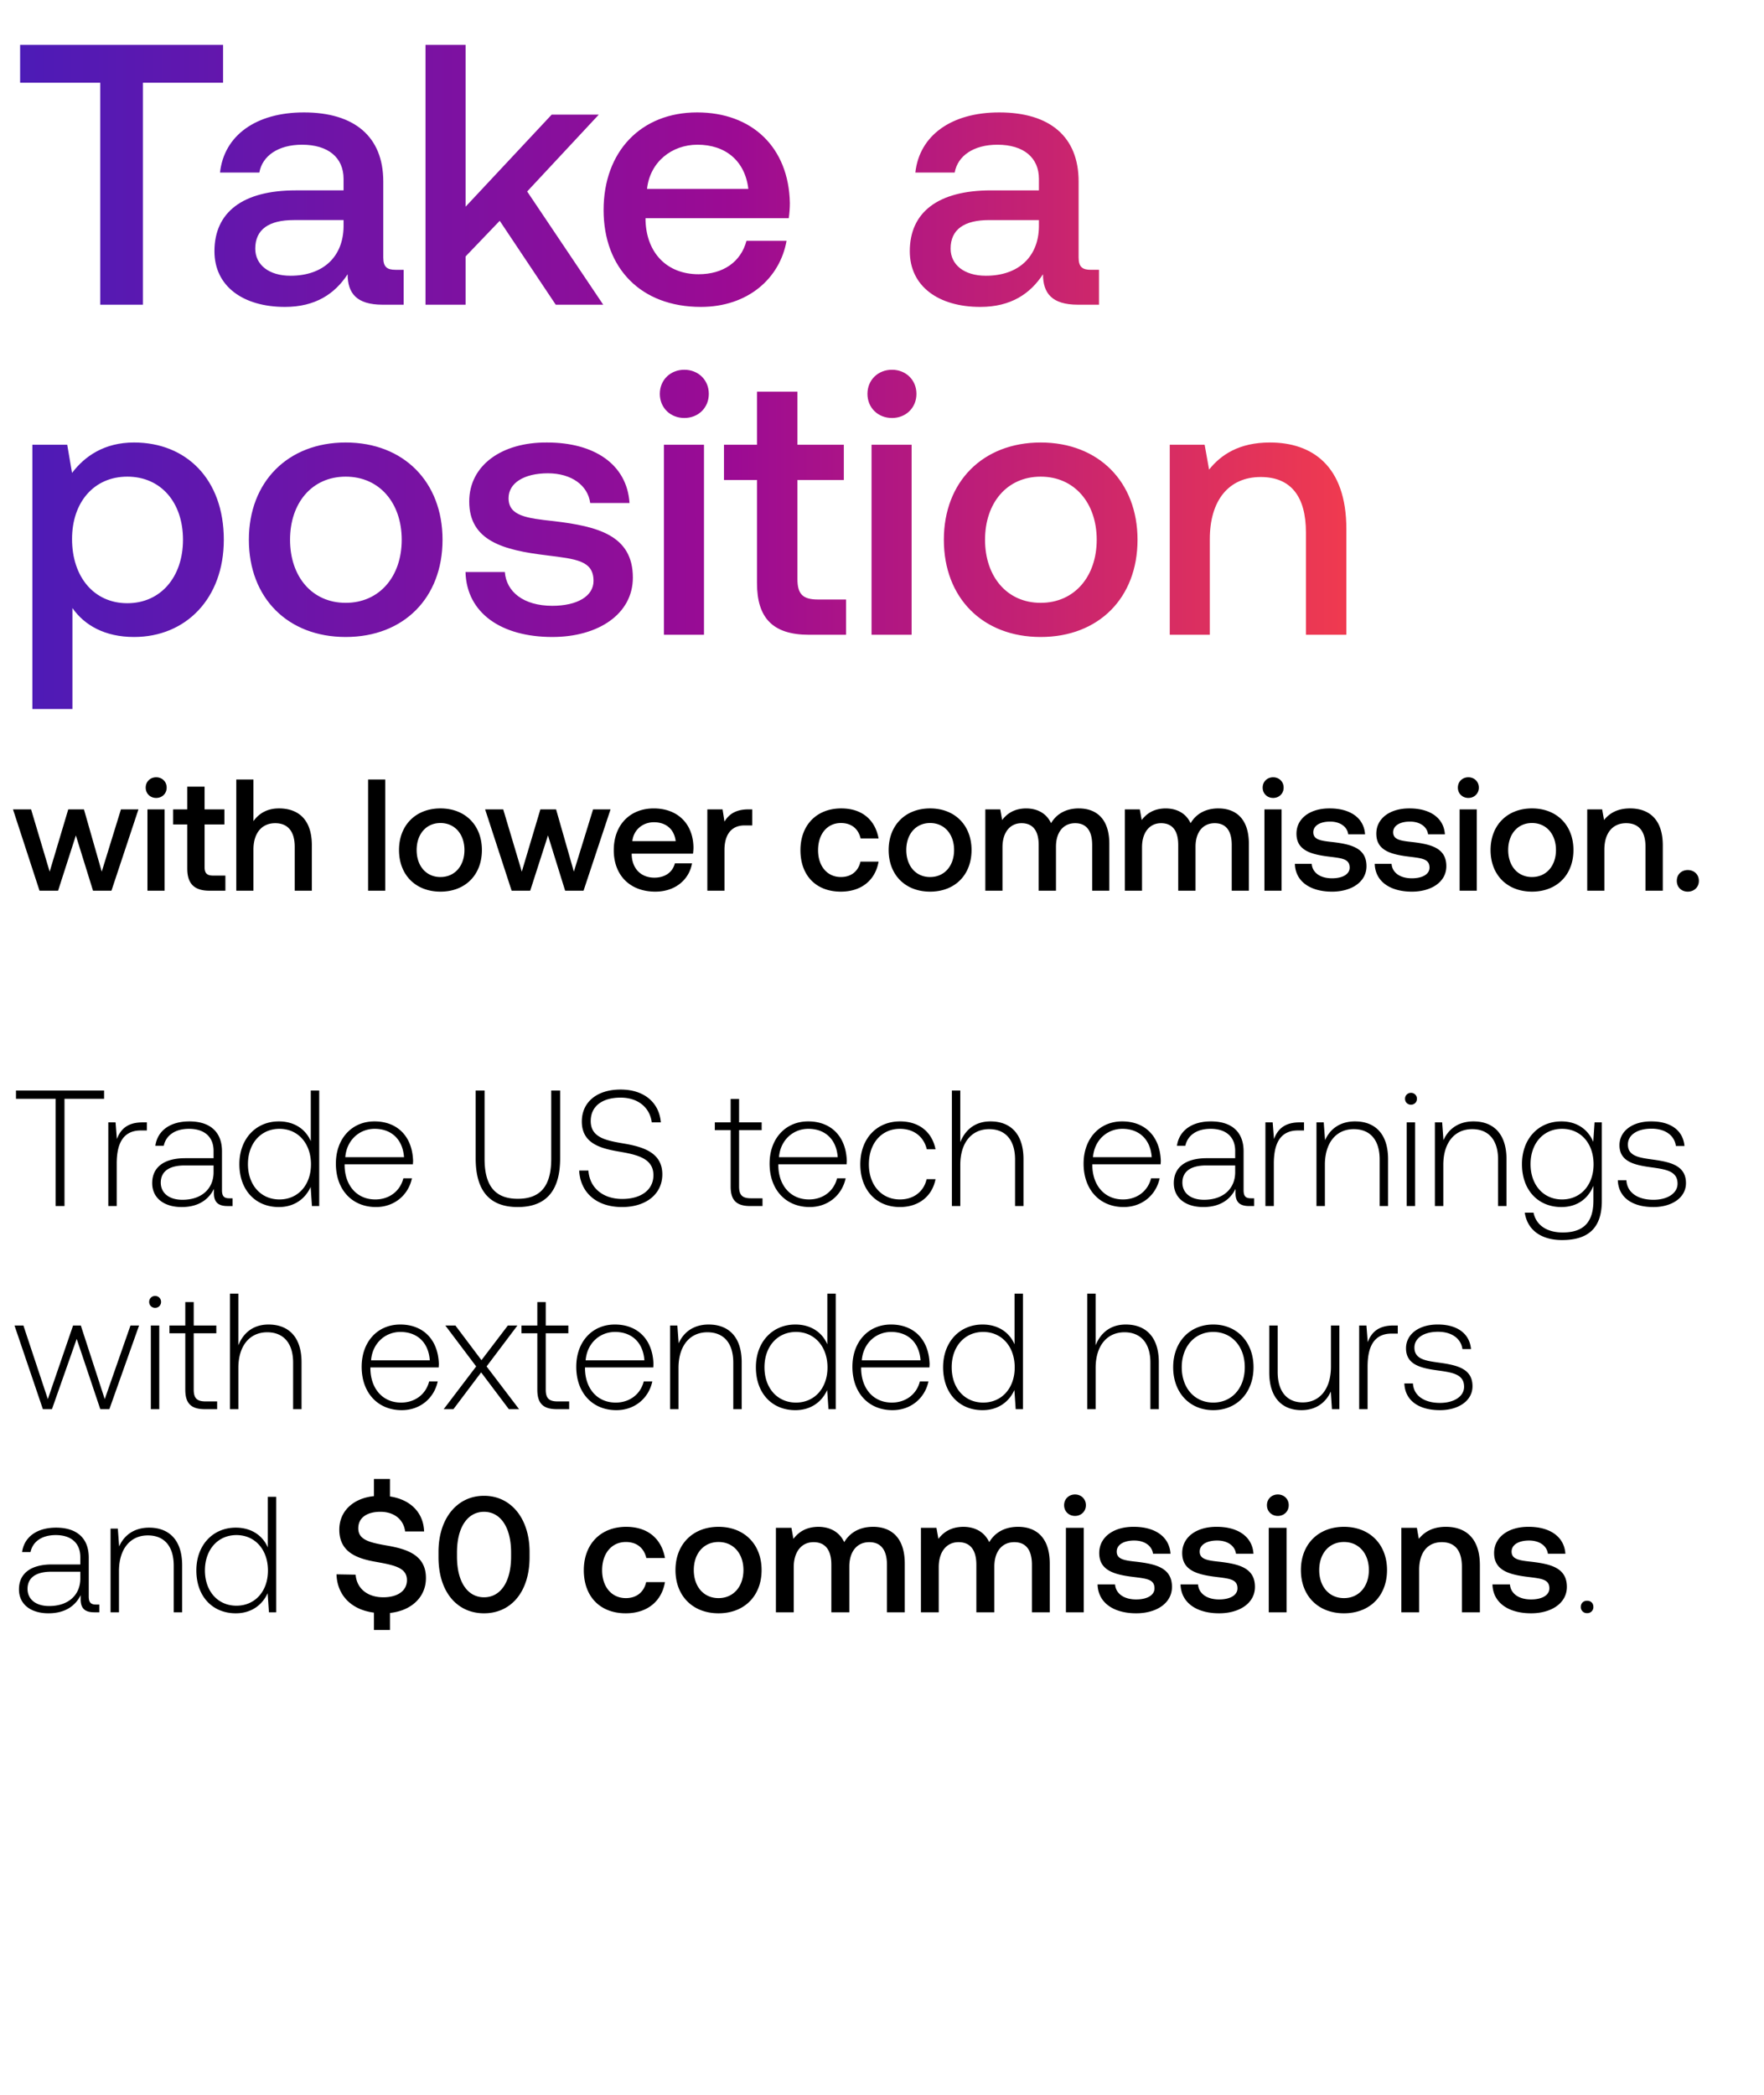 <svg width="139" height="165" viewBox="0 0 139 165" fill="none" xmlns="http://www.w3.org/2000/svg"><path d="M1.26 86.55h3.12V95h.702v-8.45h3.12v-.65H1.26v.65zm9.965 1.859c-1.222 0-1.742.585-2.015 1.313l-.104-1.313h-.572V95h.663v-3.341c0-1.339.35-2.613 1.898-2.613h.48v-.637h-.35zm6.852 5.98c-.39 0-.585-.13-.585-.637v-3.068c0-1.508-.923-2.353-2.574-2.353-1.508 0-2.509.728-2.678 1.924h.663c.169-.806.871-1.339 1.989-1.339 1.235 0 1.937.65 1.937 1.742v.572h-2.236c-1.69 0-2.6.728-2.6 1.963 0 1.17.923 1.885 2.327 1.885 1.339 0 2.132-.611 2.535-1.43v.234c-.026.78.299 1.118 1.079 1.118h.39v-.611h-.247zm-1.248-2.054c0 1.261-.897 2.171-2.457 2.171-1.053 0-1.703-.533-1.703-1.352 0-.871.65-1.352 1.872-1.352h2.288v.533zm7.662-2.444c-.403-.936-1.287-1.56-2.522-1.56-1.807 0-3.107 1.378-3.107 3.367 0 2.08 1.3 3.38 3.107 3.38 1.235 0 2.093-.663 2.51-1.586L24.581 95h.572v-9.1h-.663v3.991zm-2.47 4.589c-1.469 0-2.483-1.144-2.483-2.782 0-1.625 1.014-2.782 2.483-2.782 1.47 0 2.483 1.157 2.483 2.795 0 1.625-1.014 2.769-2.483 2.769zm7.605.598c1.443 0 2.548-.936 2.834-2.262h-.676c-.26 1.027-1.131 1.664-2.21 1.664-1.47 0-2.392-1.118-2.418-2.652v-.117h5.382c0-.091.013-.195.013-.273-.065-1.963-1.274-3.107-3.042-3.107-1.807 0-3.042 1.378-3.042 3.328 0 2.067 1.287 3.419 3.159 3.419zm-2.418-3.926c.104-1.339 1.105-2.236 2.314-2.236 1.287 0 2.21.793 2.314 2.236h-4.628zm10.274.091c0 2.535 1.079 3.835 3.315 3.835 2.249 0 3.341-1.3 3.341-3.835V85.9h-.702v5.382c0 2.093-.806 3.146-2.639 3.146-1.807 0-2.613-1.053-2.613-3.146V85.9h-.702v5.343zm8.156.962c.091 1.716 1.339 2.873 3.38 2.873 1.911 0 3.172-1.04 3.172-2.574 0-1.729-1.534-2.171-3.042-2.431-1.391-.234-2.6-.468-2.6-1.768 0-1.183.923-1.846 2.353-1.846 1.365 0 2.301.767 2.457 1.95h.715c-.13-1.56-1.313-2.587-3.172-2.587-1.846 0-3.055.975-3.055 2.522 0 1.729 1.482 2.119 2.938 2.366 1.43.247 2.704.533 2.704 1.859 0 1.17-.988 1.872-2.457 1.872-1.534 0-2.574-.884-2.665-2.236h-.728zm11.937 1.261c0 1.053.429 1.534 1.547 1.534h.962v-.611h-.91c-.69 0-.936-.26-.936-.936V89.02h1.78v-.611h-1.78v-1.846h-.663v1.846h-1.248v.611h1.248v4.446zm6.226 1.612c1.443 0 2.548-.936 2.834-2.262h-.676c-.26 1.027-1.13 1.664-2.21 1.664-1.469 0-2.392-1.118-2.418-2.652v-.117h5.382c0-.091.013-.195.013-.273-.065-1.963-1.274-3.107-3.042-3.107-1.807 0-3.042 1.378-3.042 3.328 0 2.067 1.287 3.419 3.16 3.419zm-2.418-3.926c.104-1.339 1.105-2.236 2.314-2.236 1.287 0 2.21.793 2.314 2.236h-4.628zm9.527 3.926c1.495 0 2.548-.858 2.808-2.197h-.702c-.221.975-1.014 1.599-2.106 1.599-1.443 0-2.444-1.131-2.444-2.769 0-1.638.988-2.795 2.444-2.795 1.105 0 1.885.624 2.119 1.612h.689c-.273-1.365-1.3-2.197-2.795-2.197-1.86 0-3.133 1.378-3.133 3.38 0 2.028 1.26 3.367 3.12 3.367zm7.139-6.747c-1.235 0-2.002.689-2.38 1.638V85.9h-.662V95h.663v-3.25c0-1.716.87-2.808 2.275-2.808 1.26 0 2.04.832 2.04 2.392V95h.664v-3.692c0-2.08-1.105-2.977-2.6-2.977zm10.495 6.747c1.444 0 2.549-.936 2.835-2.262h-.677c-.26 1.027-1.13 1.664-2.21 1.664-1.469 0-2.392-1.118-2.418-2.652v-.117h5.383c0-.091.013-.195.013-.273-.066-1.963-1.275-3.107-3.043-3.107-1.806 0-3.042 1.378-3.042 3.328 0 2.067 1.287 3.419 3.16 3.419zm-2.418-3.926c.105-1.339 1.105-2.236 2.314-2.236 1.288 0 2.21.793 2.314 2.236h-4.628zm12.452 3.237c-.39 0-.585-.13-.585-.637v-3.068c0-1.508-.923-2.353-2.574-2.353-1.508 0-2.509.728-2.678 1.924h.663c.169-.806.871-1.339 1.989-1.339 1.235 0 1.937.65 1.937 1.742v.572h-2.236c-1.69 0-2.6.728-2.6 1.963 0 1.17.923 1.885 2.327 1.885 1.339 0 2.132-.611 2.535-1.43v.234c-.026.78.299 1.118 1.079 1.118h.39v-.611h-.247zm-1.248-2.054c0 1.261-.897 2.171-2.457 2.171-1.053 0-1.703-.533-1.703-1.352 0-.871.65-1.352 1.872-1.352h2.288v.533zm5.073-3.926c-1.222 0-1.742.585-2.015 1.313l-.104-1.313h-.572V95h.663v-3.341c0-1.339.351-2.613 1.898-2.613h.481v-.637h-.351zm4.375-.078c-1.209 0-1.989.624-2.366 1.482l-.104-1.404h-.572V95h.663v-3.25c0-1.716.871-2.808 2.275-2.808 1.274 0 2.041.832 2.041 2.392V95h.663v-3.692c0-2.08-1.105-2.977-2.6-2.977zm4.405-1.313c.26 0 .468-.195.468-.468a.458.458 0 00-.468-.468.458.458 0 00-.468.468c0 .273.208.468.468.468zM110.845 95h.663v-6.591h-.663V95zm5.264-6.669c-1.209 0-1.989.624-2.366 1.482l-.104-1.404h-.572V95h.663v-3.25c0-1.716.871-2.808 2.275-2.808 1.274 0 2.041.832 2.041 2.392V95h.663v-3.692c0-2.08-1.105-2.977-2.6-2.977zm9.436 1.612c-.403-.975-1.287-1.612-2.509-1.612-1.807 0-3.107 1.365-3.107 3.367 0 2.08 1.3 3.38 3.107 3.38 1.235 0 2.106-.65 2.522-1.677v1.17c0 1.755-.832 2.509-2.418 2.509-1.235 0-2.093-.559-2.301-1.56h-.689c.208 1.404 1.339 2.158 2.938 2.158 2.132 0 3.133-1.014 3.133-3.081v-6.188h-.572l-.104 1.534zm-2.457 4.537c-1.469 0-2.483-1.144-2.483-2.782 0-1.638 1.014-2.782 2.483-2.782s2.483 1.144 2.483 2.795c0 1.625-1.014 2.769-2.483 2.769zm4.394-1.508c.052 1.365 1.157 2.106 2.808 2.106 1.417 0 2.561-.715 2.561-1.885 0-1.391-1.222-1.664-2.639-1.859-1.027-.143-1.937-.26-1.937-1.183 0-.754.741-1.248 1.859-1.248 1.053 0 1.807.507 1.924 1.365h.676c-.117-1.287-1.17-1.937-2.6-1.937-1.469-.013-2.522.741-2.522 1.872 0 1.326 1.222 1.573 2.574 1.755 1.105.156 2.002.299 2.002 1.274 0 .78-.819 1.274-1.898 1.274-1.261 0-2.08-.585-2.132-1.534h-.676zM3.379 111h.715l1.95-5.538L7.903 111h.715l2.34-6.591h-.676l-2.028 5.798-1.885-5.798h-.611l-1.989 5.798-1.924-5.798h-.702L3.379 111zm8.845-7.982c.26 0 .467-.195.467-.468a.458.458 0 00-.468-.468.458.458 0 00-.468.468c0 .273.208.468.468.468zM11.886 111h.663v-6.591h-.663V111zm2.715-1.534c0 1.053.43 1.534 1.547 1.534h.962v-.611h-.91c-.689 0-.936-.26-.936-.936v-4.433h1.781v-.611h-1.78v-1.846H14.6v1.846h-1.248v.611h1.248v4.446zm6.56-5.135c-1.235 0-2.002.689-2.38 1.638V101.9h-.662v9.1h.663v-3.25c0-1.716.87-2.808 2.275-2.808 1.26 0 2.04.832 2.04 2.392V111h.664v-3.692c0-2.08-1.105-2.977-2.6-2.977zm10.496 6.747c1.443 0 2.548-.936 2.834-2.262h-.676c-.26 1.027-1.131 1.664-2.21 1.664-1.47 0-2.392-1.118-2.418-2.652v-.117h5.382c0-.091.013-.195.013-.273-.065-1.963-1.274-3.107-3.042-3.107-1.807 0-3.042 1.378-3.042 3.328 0 2.067 1.287 3.419 3.159 3.419zm-2.418-3.926c.104-1.339 1.105-2.236 2.314-2.236 1.287 0 2.21.793 2.314 2.236h-4.628zM34.962 111h.767l2.184-2.899L40.097 111h.806l-2.561-3.367 2.43-3.224h-.753l-2.08 2.73-2.054-2.73h-.793l2.43 3.224-2.56 3.367zm7.378-1.534c0 1.053.43 1.534 1.547 1.534h.962v-.611h-.91c-.689 0-.936-.26-.936-.936v-4.433h1.781v-.611h-1.78v-1.846h-.664v1.846h-1.248v.611h1.248v4.446zm6.227 1.612c1.443 0 2.548-.936 2.834-2.262h-.676c-.26 1.027-1.131 1.664-2.21 1.664-1.469 0-2.392-1.118-2.418-2.652v-.117h5.382c0-.091.013-.195.013-.273-.065-1.963-1.274-3.107-3.042-3.107-1.807 0-3.042 1.378-3.042 3.328 0 2.067 1.287 3.419 3.159 3.419zm-2.418-3.926c.104-1.339 1.105-2.236 2.314-2.236 1.287 0 2.21.793 2.314 2.236h-4.628zm9.695-2.821c-1.209 0-1.989.624-2.366 1.482l-.104-1.404h-.572V111h.663v-3.25c0-1.716.871-2.808 2.275-2.808 1.274 0 2.041.832 2.041 2.392V111h.663v-3.692c0-2.08-1.105-2.977-2.6-2.977zm9.348 1.56c-.403-.936-1.287-1.56-2.522-1.56-1.807 0-3.107 1.378-3.107 3.367 0 2.08 1.3 3.38 3.107 3.38 1.235 0 2.093-.663 2.51-1.586l.103 1.508h.572v-9.1h-.663v3.991zm-2.47 4.589c-1.469 0-2.483-1.144-2.483-2.782 0-1.625 1.014-2.782 2.483-2.782 1.47 0 2.483 1.157 2.483 2.795 0 1.625-1.014 2.769-2.483 2.769zm7.605.598c1.443 0 2.548-.936 2.834-2.262h-.676c-.26 1.027-1.131 1.664-2.21 1.664-1.47 0-2.392-1.118-2.418-2.652v-.117h5.382c0-.091.013-.195.013-.273-.065-1.963-1.274-3.107-3.042-3.107-1.807 0-3.042 1.378-3.042 3.328 0 2.067 1.287 3.419 3.159 3.419zm-2.418-3.926c.104-1.339 1.105-2.236 2.314-2.236 1.287 0 2.21.793 2.314 2.236h-4.628zm12.035-1.261c-.403-.936-1.287-1.56-2.522-1.56-1.807 0-3.107 1.378-3.107 3.367 0 2.08 1.3 3.38 3.107 3.38 1.235 0 2.093-.663 2.51-1.586l.103 1.508h.572v-9.1h-.663v3.991zm-2.47 4.589c-1.469 0-2.483-1.144-2.483-2.782 0-1.625 1.014-2.782 2.483-2.782 1.47 0 2.483 1.157 2.483 2.795 0 1.625-1.014 2.769-2.483 2.769zm11.239-6.149c-1.235 0-2.002.689-2.38 1.638V101.9h-.662v9.1h.663v-3.25c0-1.716.87-2.808 2.275-2.808 1.26 0 2.04.832 2.04 2.392V111h.664v-3.692c0-2.08-1.105-2.977-2.6-2.977zm6.89 6.747c1.86 0 3.172-1.378 3.172-3.38 0-1.989-1.313-3.367-3.172-3.367-1.859 0-3.159 1.378-3.159 3.367 0 2.002 1.3 3.38 3.16 3.38zm0-.598c-1.469 0-2.483-1.144-2.483-2.782 0-1.625 1.014-2.782 2.483-2.782 1.47 0 2.483 1.157 2.483 2.782 0 1.638-1.014 2.782-2.483 2.782zm9.274-2.834c0 1.729-.858 2.821-2.224 2.821-1.221 0-1.975-.832-1.975-2.405v-3.653h-.663v3.692c0 2.067 1.079 2.977 2.535 2.977 1.17 0 1.937-.624 2.314-1.469l.091 1.391h.585v-6.591h-.663v3.237zm4.914-3.237c-1.222 0-1.742.585-2.015 1.313l-.104-1.313h-.572V111h.663v-3.341c0-1.339.351-2.613 1.898-2.613h.481v-.637h-.351zm.87 4.563c.052 1.365 1.157 2.106 2.808 2.106 1.417 0 2.561-.715 2.561-1.885 0-1.391-1.222-1.664-2.639-1.859-1.027-.143-1.937-.26-1.937-1.183 0-.754.741-1.248 1.859-1.248 1.053 0 1.807.507 1.924 1.365h.676c-.117-1.287-1.17-1.937-2.6-1.937-1.469-.013-2.522.741-2.522 1.872 0 1.326 1.222 1.573 2.574 1.755 1.105.156 2.002.299 2.002 1.274 0 .78-.819 1.274-1.898 1.274-1.261 0-2.08-.585-2.132-1.534h-.676zM7.578 126.389c-.39 0-.585-.13-.585-.637v-3.068c0-1.508-.923-2.353-2.574-2.353-1.508 0-2.509.728-2.678 1.924h.663c.169-.806.871-1.339 1.989-1.339 1.235 0 1.937.65 1.937 1.742v.572H4.094c-1.69 0-2.6.728-2.6 1.963 0 1.17.923 1.885 2.327 1.885 1.339 0 2.132-.611 2.535-1.43v.234c-.026.78.299 1.118 1.079 1.118h.39v-.611h-.247zm-1.248-2.054c0 1.261-.897 2.171-2.457 2.171-1.053 0-1.703-.533-1.703-1.352 0-.871.65-1.352 1.872-1.352H6.33v.533zm5.424-4.004c-1.21 0-1.99.624-2.366 1.482l-.104-1.404h-.572V127h.663v-3.25c0-1.716.87-2.808 2.275-2.808 1.274 0 2.04.832 2.04 2.392V127h.664v-3.692c0-2.08-1.105-2.977-2.6-2.977zm9.348 1.56c-.404-.936-1.288-1.56-2.523-1.56-1.806 0-3.107 1.378-3.107 3.367 0 2.08 1.3 3.38 3.107 3.38 1.235 0 2.093-.663 2.51-1.586l.104 1.508h.572v-9.1h-.663v3.991zm-2.47 4.589c-1.47 0-2.484-1.144-2.484-2.782 0-1.625 1.015-2.782 2.483-2.782 1.47 0 2.483 1.157 2.483 2.795 0 1.625-1.014 2.769-2.483 2.769zm11.966-4.719c-1.43-.247-2.366-.442-2.366-1.378 0-.858.715-1.3 1.742-1.3 1.105 0 1.833.624 1.95 1.547h1.495c-.052-1.469-1.053-2.509-2.691-2.756v-1.378h-1.261v1.352c-1.651.169-2.73 1.196-2.73 2.639 0 1.807 1.43 2.288 2.938 2.548 1.443.26 2.392.468 2.392 1.43 0 .871-.78 1.352-1.86 1.352-1.273 0-2.105-.715-2.183-1.781l-1.508-.026c.052 1.612 1.13 2.782 2.95 3.016v1.365h1.262v-1.339c1.703-.182 2.834-1.261 2.834-2.743.013-1.794-1.456-2.275-2.964-2.548zm3.955.897c0 2.743 1.469 4.42 3.588 4.42 2.119 0 3.588-1.677 3.588-4.42v-.416c0-2.639-1.47-4.42-3.588-4.42-2.12 0-3.588 1.781-3.588 4.42v.416zm5.72-.052c0 2.041-.858 3.211-2.132 3.211s-2.132-1.17-2.132-3.211v-.312c0-2.028.858-3.211 2.132-3.211s2.132 1.183 2.132 3.211v.312zm9.031 4.472c1.703 0 2.834-.949 3.094-2.457h-1.482c-.168.767-.74 1.261-1.598 1.261-1.131 0-1.872-.897-1.872-2.197 0-1.313.74-2.223 1.872-2.223.87 0 1.43.481 1.611 1.261h1.47c-.273-1.508-1.34-2.457-3.056-2.457-2.015 0-3.34 1.365-3.34 3.419 0 2.08 1.286 3.393 3.301 3.393zm7.315 0c2.028 0 3.393-1.365 3.393-3.406 0-2.028-1.365-3.406-3.393-3.406-2.028 0-3.393 1.378-3.393 3.406 0 2.041 1.365 3.406 3.393 3.406zm0-1.196c-1.183 0-1.95-.923-1.95-2.21s.767-2.21 1.95-2.21c1.183 0 1.963.923 1.963 2.21s-.78 2.21-1.963 2.21zm12.18-5.616c-1.093 0-1.847.481-2.276 1.209-.403-.858-1.183-1.209-2.054-1.209-1 .013-1.573.455-1.95.949l-.156-.871h-1.222V127h1.404v-3.562c0-1.183.598-1.963 1.56-1.963.923 0 1.404.611 1.404 1.781V127h1.417v-3.601c0-1.196.611-1.924 1.573-1.924.91 0 1.391.611 1.391 1.781V127h1.404v-3.835c0-2.106-1.118-2.899-2.496-2.899zm11.425 0c-1.092 0-1.846.481-2.275 1.209-.403-.858-1.183-1.209-2.054-1.209-1.001.013-1.573.455-1.95.949l-.156-.871h-1.222V127h1.404v-3.562c0-1.183.598-1.963 1.56-1.963.923 0 1.404.611 1.404 1.781V127h1.417v-3.601c0-1.196.61-1.924 1.573-1.924.91 0 1.39.611 1.39 1.781V127h1.405v-3.835c0-2.106-1.118-2.899-2.496-2.899zm4.484-.858c.48 0 .858-.351.858-.845s-.377-.845-.858-.845-.858.351-.858.845.377.845.858.845zM83.993 127h1.404v-6.656h-1.404V127zm2.494-2.197c.039 1.443 1.261 2.275 3.042 2.275 1.612 0 2.821-.806 2.821-2.08 0-1.482-1.235-1.794-2.756-1.976-.962-.104-1.599-.182-1.599-.806 0-.533.546-.871 1.378-.871.832 0 1.404.429 1.482 1.04h1.378c-.091-1.365-1.248-2.119-2.886-2.119-1.599-.013-2.73.806-2.73 2.067 0 1.378 1.196 1.703 2.717 1.885 1.027.13 1.638.182 1.638.897 0 .533-.572.871-1.443.871-1.014 0-1.612-.494-1.664-1.183h-1.378zm6.538 0c.04 1.443 1.261 2.275 3.042 2.275 1.612 0 2.821-.806 2.821-2.08 0-1.482-1.235-1.794-2.756-1.976-.962-.104-1.599-.182-1.599-.806 0-.533.546-.871 1.378-.871.832 0 1.404.429 1.482 1.04h1.378c-.09-1.365-1.248-2.119-2.886-2.119-1.599-.013-2.73.806-2.73 2.067 0 1.378 1.196 1.703 2.717 1.885 1.027.13 1.638.182 1.638.897 0 .533-.572.871-1.443.871-1.014 0-1.612-.494-1.664-1.183h-1.378zm7.666-5.395c.481 0 .858-.351.858-.845s-.377-.845-.858-.845-.858.351-.858.845.377.845.858.845zM99.976 127h1.404v-6.656h-1.404V127zm5.926.078c2.028 0 3.393-1.365 3.393-3.406 0-2.028-1.365-3.406-3.393-3.406-2.028 0-3.393 1.378-3.393 3.406 0 2.041 1.365 3.406 3.393 3.406zm0-1.196c-1.183 0-1.95-.923-1.95-2.21s.767-2.21 1.95-2.21c1.183 0 1.963.923 1.963 2.21s-.78 2.21-1.963 2.21zm8.032-5.616c-1.079 0-1.716.429-2.132.949l-.156-.871h-1.222V127h1.404v-3.354c0-1.352.663-2.171 1.781-2.171 1.053 0 1.586.676 1.586 1.937V127h1.417v-3.705c0-2.223-1.209-3.029-2.678-3.029zm3.669 4.537c.039 1.443 1.261 2.275 3.042 2.275 1.612 0 2.821-.806 2.821-2.08 0-1.482-1.235-1.794-2.756-1.976-.962-.104-1.599-.182-1.599-.806 0-.533.546-.871 1.378-.871.832 0 1.404.429 1.482 1.04h1.378c-.091-1.365-1.248-2.119-2.886-2.119-1.599-.013-2.73.806-2.73 2.067 0 1.378 1.196 1.703 2.717 1.885 1.027.13 1.638.182 1.638.897 0 .533-.572.871-1.443.871-1.014 0-1.612-.494-1.664-1.183h-1.378zm6.964 1.768a.47.47 0 00.494.494.47.47 0 00.494-.494c0-.299-.208-.481-.494-.481-.286 0-.494.182-.494.481zM3.113 70.16h1.464l1.401-4.355L7.33 70.16h1.452l2.127-6.405H9.53l-1.513 4.904-1.402-4.904H5.378l-1.464 4.904-1.464-4.904H1.024l2.09 6.405zm9.194-7.307c.463 0 .826-.338.826-.813 0-.476-.363-.814-.826-.814-.463 0-.826.338-.826.814 0 .475.363.813.826.813zm-.688 7.306h1.351v-6.405h-1.351v6.405zm3.138-1.739c0 1.164.526 1.74 1.752 1.74h1.251v-1.19h-.95c-.514 0-.689-.187-.689-.688v-3.34h1.564v-1.188H16.12v-1.79h-1.364v1.79h-1.113v1.188h1.113v3.478zm7.228-4.742c-1.001 0-1.614.45-2.014 1.001v-3.277h-1.352v8.757h1.352v-3.24c0-1.289.65-2.077 1.714-2.077 1 0 1.539.65 1.539 1.864v3.453h1.35v-3.566c0-2.139-1.163-2.915-2.59-2.915zm7.02 6.481h1.35v-8.757h-1.35v8.757zm5.703.075c1.951 0 3.265-1.313 3.265-3.278 0-1.951-1.314-3.278-3.265-3.278-1.952 0-3.266 1.327-3.266 3.278 0 1.965 1.314 3.278 3.266 3.278zm0-1.15c-1.139 0-1.877-.89-1.877-2.128s.738-2.127 1.877-2.127c1.138 0 1.889.889 1.889 2.127 0 1.239-.75 2.127-1.89 2.127zm5.608 1.075h1.464l1.4-4.354 1.352 4.354h1.451l2.127-6.405h-1.376l-1.514 4.904-1.401-4.904H42.58l-1.463 4.904-1.464-4.904h-1.426l2.089 6.405zm11.325.075c1.59 0 2.665-.963 2.89-2.227h-1.35c-.188.713-.789 1.126-1.615 1.126-1.063 0-1.751-.713-1.789-1.801v-.088h4.83c.025-.175.037-.35.037-.513-.037-1.876-1.276-3.052-3.128-3.052-1.889 0-3.152 1.313-3.152 3.29 0 1.964 1.263 3.265 3.278 3.265zm-1.814-3.978c.1-.913.839-1.489 1.702-1.489.938 0 1.601.538 1.714 1.489h-3.416zm9.15-2.502c-1.051 0-1.564.425-1.89.963l-.15-.963h-1.2v6.405h1.35v-3.215c0-.989.388-1.927 1.59-1.927h.6v-1.263h-.3zm7.274 6.48c1.64 0 2.728-.913 2.978-2.364h-1.426c-.163.738-.713 1.213-1.54 1.213-1.088 0-1.8-.863-1.8-2.114 0-1.264.712-2.14 1.8-2.14.84 0 1.377.463 1.552 1.214h1.414c-.263-1.451-1.289-2.365-2.94-2.365-1.94 0-3.215 1.314-3.215 3.29 0 2.003 1.238 3.266 3.177 3.266zm7.04 0c1.951 0 3.265-1.313 3.265-3.278 0-1.951-1.314-3.278-3.265-3.278-1.952 0-3.266 1.327-3.266 3.278 0 1.965 1.314 3.278 3.266 3.278zm0-1.15c-1.139 0-1.877-.89-1.877-2.128s.738-2.127 1.877-2.127c1.138 0 1.889.889 1.889 2.127 0 1.239-.75 2.127-1.89 2.127zm11.72-5.406c-1.05 0-1.776.463-2.189 1.164-.388-.826-1.139-1.163-1.977-1.163-.963.012-1.513.437-1.876.913l-.15-.838h-1.177v6.405h1.352v-3.428c0-1.138.575-1.889 1.501-1.889.888 0 1.351.588 1.351 1.714v3.603h1.364v-3.465c0-1.151.588-1.852 1.514-1.852.875 0 1.338.588 1.338 1.714v3.603h1.351v-3.69c0-2.027-1.075-2.79-2.402-2.79zm10.996 0c-1.05 0-1.776.463-2.19 1.164-.387-.826-1.138-1.163-1.976-1.163-.963.012-1.514.437-1.876.913l-.15-.838h-1.177v6.405h1.352v-3.428c0-1.138.575-1.889 1.5-1.889.89 0 1.352.588 1.352 1.714v3.603h1.364v-3.465c0-1.151.588-1.852 1.513-1.852.876 0 1.34.588 1.34 1.714v3.603h1.35v-3.69c0-2.027-1.076-2.79-2.402-2.79zm4.315-.825c.463 0 .826-.338.826-.813 0-.476-.363-.814-.826-.814-.463 0-.826.338-.826.814 0 .475.363.813.826.813zm-.688 7.306h1.351v-6.405h-1.35v6.405zm2.401-2.114c.037 1.388 1.213 2.19 2.927 2.19 1.551 0 2.715-.776 2.715-2.003 0-1.426-1.189-1.726-2.652-1.901-.926-.1-1.539-.175-1.539-.776 0-.513.525-.838 1.326-.838s1.351.413 1.426 1h1.326c-.087-1.313-1.201-2.038-2.777-2.038-1.539-.013-2.627.775-2.627 1.989 0 1.326 1.151 1.639 2.614 1.814.989.125 1.577.175 1.577.863 0 .513-.551.838-1.389.838-.976 0-1.551-.475-1.601-1.138h-1.326zm6.292 0c.037 1.388 1.213 2.19 2.927 2.19 1.551 0 2.715-.776 2.715-2.003 0-1.426-1.189-1.726-2.652-1.901-.926-.1-1.539-.175-1.539-.776 0-.513.525-.838 1.326-.838s1.351.413 1.426 1h1.326c-.087-1.313-1.201-2.038-2.777-2.038-1.539-.013-2.627.775-2.627 1.989 0 1.326 1.151 1.639 2.614 1.814.989.125 1.577.175 1.577.863 0 .513-.551.838-1.389.838-.976 0-1.551-.475-1.601-1.138h-1.326zm7.377-5.192c.463 0 .826-.338.826-.813 0-.476-.363-.814-.826-.814-.463 0-.826.338-.826.814 0 .475.363.813.826.813zm-.688 7.306h1.351v-6.405h-1.351v6.405zm5.703.075c1.952 0 3.266-1.313 3.266-3.278 0-1.951-1.314-3.278-3.266-3.278-1.951 0-3.265 1.327-3.265 3.278 0 1.965 1.314 3.278 3.265 3.278zm0-1.15c-1.138 0-1.876-.89-1.876-2.128s.738-2.127 1.876-2.127c1.139 0 1.889.889 1.889 2.127 0 1.239-.75 2.127-1.889 2.127zm7.73-5.406c-1.038 0-1.651.413-2.052.914l-.15-.838h-1.176v6.405h1.351v-3.228c0-1.3.638-2.089 1.714-2.089 1.014 0 1.527.65 1.527 1.864v3.453h1.363v-3.566c0-2.139-1.163-2.915-2.577-2.915zm3.681 5.705c0 .5.363.851.863.851.501 0 .876-.35.876-.85 0-.501-.375-.851-.876-.851-.5 0-.863.35-.863.85z" fill="#000"/><path d="M1.585 6.516H7.9V24h3.362V6.516h6.316V3.534H1.585v2.982zm29.58 14.736c-.643 0-.964-.205-.964-.965v-5.994c0-3.537-2.281-5.438-6.257-5.438-3.772 0-6.286 1.813-6.608 4.736h3.1c.233-1.315 1.49-2.192 3.361-2.192 2.076 0 3.275 1.023 3.275 2.69v.906h-3.771c-4.181 0-6.403 1.725-6.403 4.795 0 2.777 2.28 4.385 5.555 4.385 2.426 0 3.947-1.052 4.94-2.573 0 1.492.702 2.398 2.749 2.398h1.667v-2.748h-.644zm-4.093-3.392c-.03 2.31-1.55 3.86-4.18 3.86-1.726 0-2.778-.878-2.778-2.135 0-1.52 1.081-2.251 3.04-2.251h3.918v.526zM33.53 24h3.157v-3.8l2.69-2.808L43.791 24h3.742l-5.993-8.917 5.642-6.052H43.47l-6.783 7.25V3.534H33.53V24zm21.694.175c3.713 0 6.228-2.25 6.754-5.204H58.82c-.44 1.667-1.843 2.631-3.772 2.631-2.485 0-4.093-1.666-4.181-4.21v-.204h11.286c.058-.41.087-.819.087-1.199-.087-4.386-2.982-7.134-7.31-7.134-4.414 0-7.367 3.07-7.367 7.69 0 4.59 2.953 7.63 7.66 7.63zm-4.24-9.297c.235-2.134 1.96-3.48 3.977-3.48 2.193 0 3.742 1.258 4.006 3.48h-7.982zm34.974 6.374c-.643 0-.965-.205-.965-.965v-5.994c0-3.537-2.28-5.438-6.257-5.438-3.772 0-6.286 1.813-6.608 4.736h3.1c.233-1.315 1.49-2.192 3.362-2.192 2.076 0 3.275 1.023 3.275 2.69v.906h-3.772c-4.181 0-6.403 1.725-6.403 4.795 0 2.777 2.28 4.385 5.555 4.385 2.427 0 3.947-1.052 4.941-2.573 0 1.492.702 2.398 2.748 2.398H86.6v-2.748h-.643zm-4.093-3.392c-.03 2.31-1.55 3.86-4.181 3.86-1.726 0-2.778-.878-2.778-2.135 0-1.52 1.082-2.251 3.04-2.251h3.919v.526zM10.56 34.855c-2.34 0-3.889 1.082-4.883 2.398l-.38-2.222H2.55v20.816h3.157v-7.952c.936 1.345 2.544 2.28 4.854 2.28 4.093 0 7.075-3.04 7.075-7.66 0-4.795-2.982-7.66-7.075-7.66zm-.527 12.66c-2.631 0-4.356-2.076-4.356-5.058 0-2.895 1.725-4.912 4.356-4.912 2.632 0 4.386 2.017 4.386 4.97 0 2.924-1.754 5-4.386 5zm17.208 2.66c4.56 0 7.63-3.07 7.63-7.66 0-4.56-3.07-7.66-7.63-7.66-4.561 0-7.631 3.1-7.631 7.66 0 4.59 3.07 7.66 7.63 7.66zm0-2.69c-2.661 0-4.386-2.075-4.386-4.97 0-2.894 1.725-4.97 4.386-4.97 2.66 0 4.414 2.076 4.414 4.97 0 2.895-1.754 4.97-4.414 4.97zm9.44-2.426c.088 3.245 2.837 5.116 6.842 5.116 3.626 0 6.345-1.812 6.345-4.677 0-3.334-2.778-4.035-6.199-4.445-2.163-.233-3.596-.409-3.596-1.812 0-1.2 1.228-1.96 3.1-1.96 1.87 0 3.157.966 3.333 2.34h3.099c-.205-3.07-2.807-4.766-6.491-4.766-3.596-.03-6.14 1.813-6.14 4.649 0 3.099 2.69 3.83 6.11 4.24 2.31.292 3.685.409 3.685 2.017 0 1.198-1.287 1.958-3.246 1.958-2.28 0-3.625-1.11-3.742-2.66h-3.1zm17.242-12.134c1.082 0 1.93-.789 1.93-1.9 0-1.111-.848-1.9-1.93-1.9-1.082 0-1.93.789-1.93 1.9 0 1.111.848 1.9 1.93 1.9zM52.316 50h3.157V35.03h-3.157V50zm7.334-4.064c0 2.72 1.228 4.064 4.094 4.064h2.923v-2.778h-2.222c-1.198 0-1.608-.438-1.608-1.608v-7.806h3.655v-2.777h-3.655V30.85H59.65v4.18h-2.602v2.778h2.602v8.128zm10.634-13.01c1.082 0 1.93-.79 1.93-1.901s-.848-1.9-1.93-1.9c-1.082 0-1.93.789-1.93 1.9 0 1.111.848 1.9 1.93 1.9zM68.676 50h3.158V35.03h-3.158V50zm13.328.175c4.561 0 7.631-3.07 7.631-7.66 0-4.56-3.07-7.66-7.63-7.66-4.562 0-7.631 3.1-7.631 7.66 0 4.59 3.07 7.66 7.63 7.66zm0-2.69c-2.66 0-4.385-2.075-4.385-4.97 0-2.894 1.725-4.97 4.385-4.97 2.661 0 4.415 2.076 4.415 4.97 0 2.895-1.754 4.97-4.415 4.97zm18.064-12.63c-2.426 0-3.859.965-4.794 2.134l-.351-1.958h-2.749V50h3.158v-7.543c0-3.04 1.491-4.883 4.006-4.883 2.368 0 3.567 1.52 3.567 4.357V50h3.186v-8.333c0-5-2.719-6.812-6.023-6.812z" fill="url(#paint0_linear_2_485)"/><defs><linearGradient id="paint0_linear_2_485" x1="115" y1="15.041" x2="1" y2="15.041" gradientUnits="userSpaceOnUse"><stop stop-color="#FF4343"/><stop offset=".5" stop-color="#9C0B93"/><stop offset="1" stop-color="#4C1BB7"/></linearGradient></defs></svg>